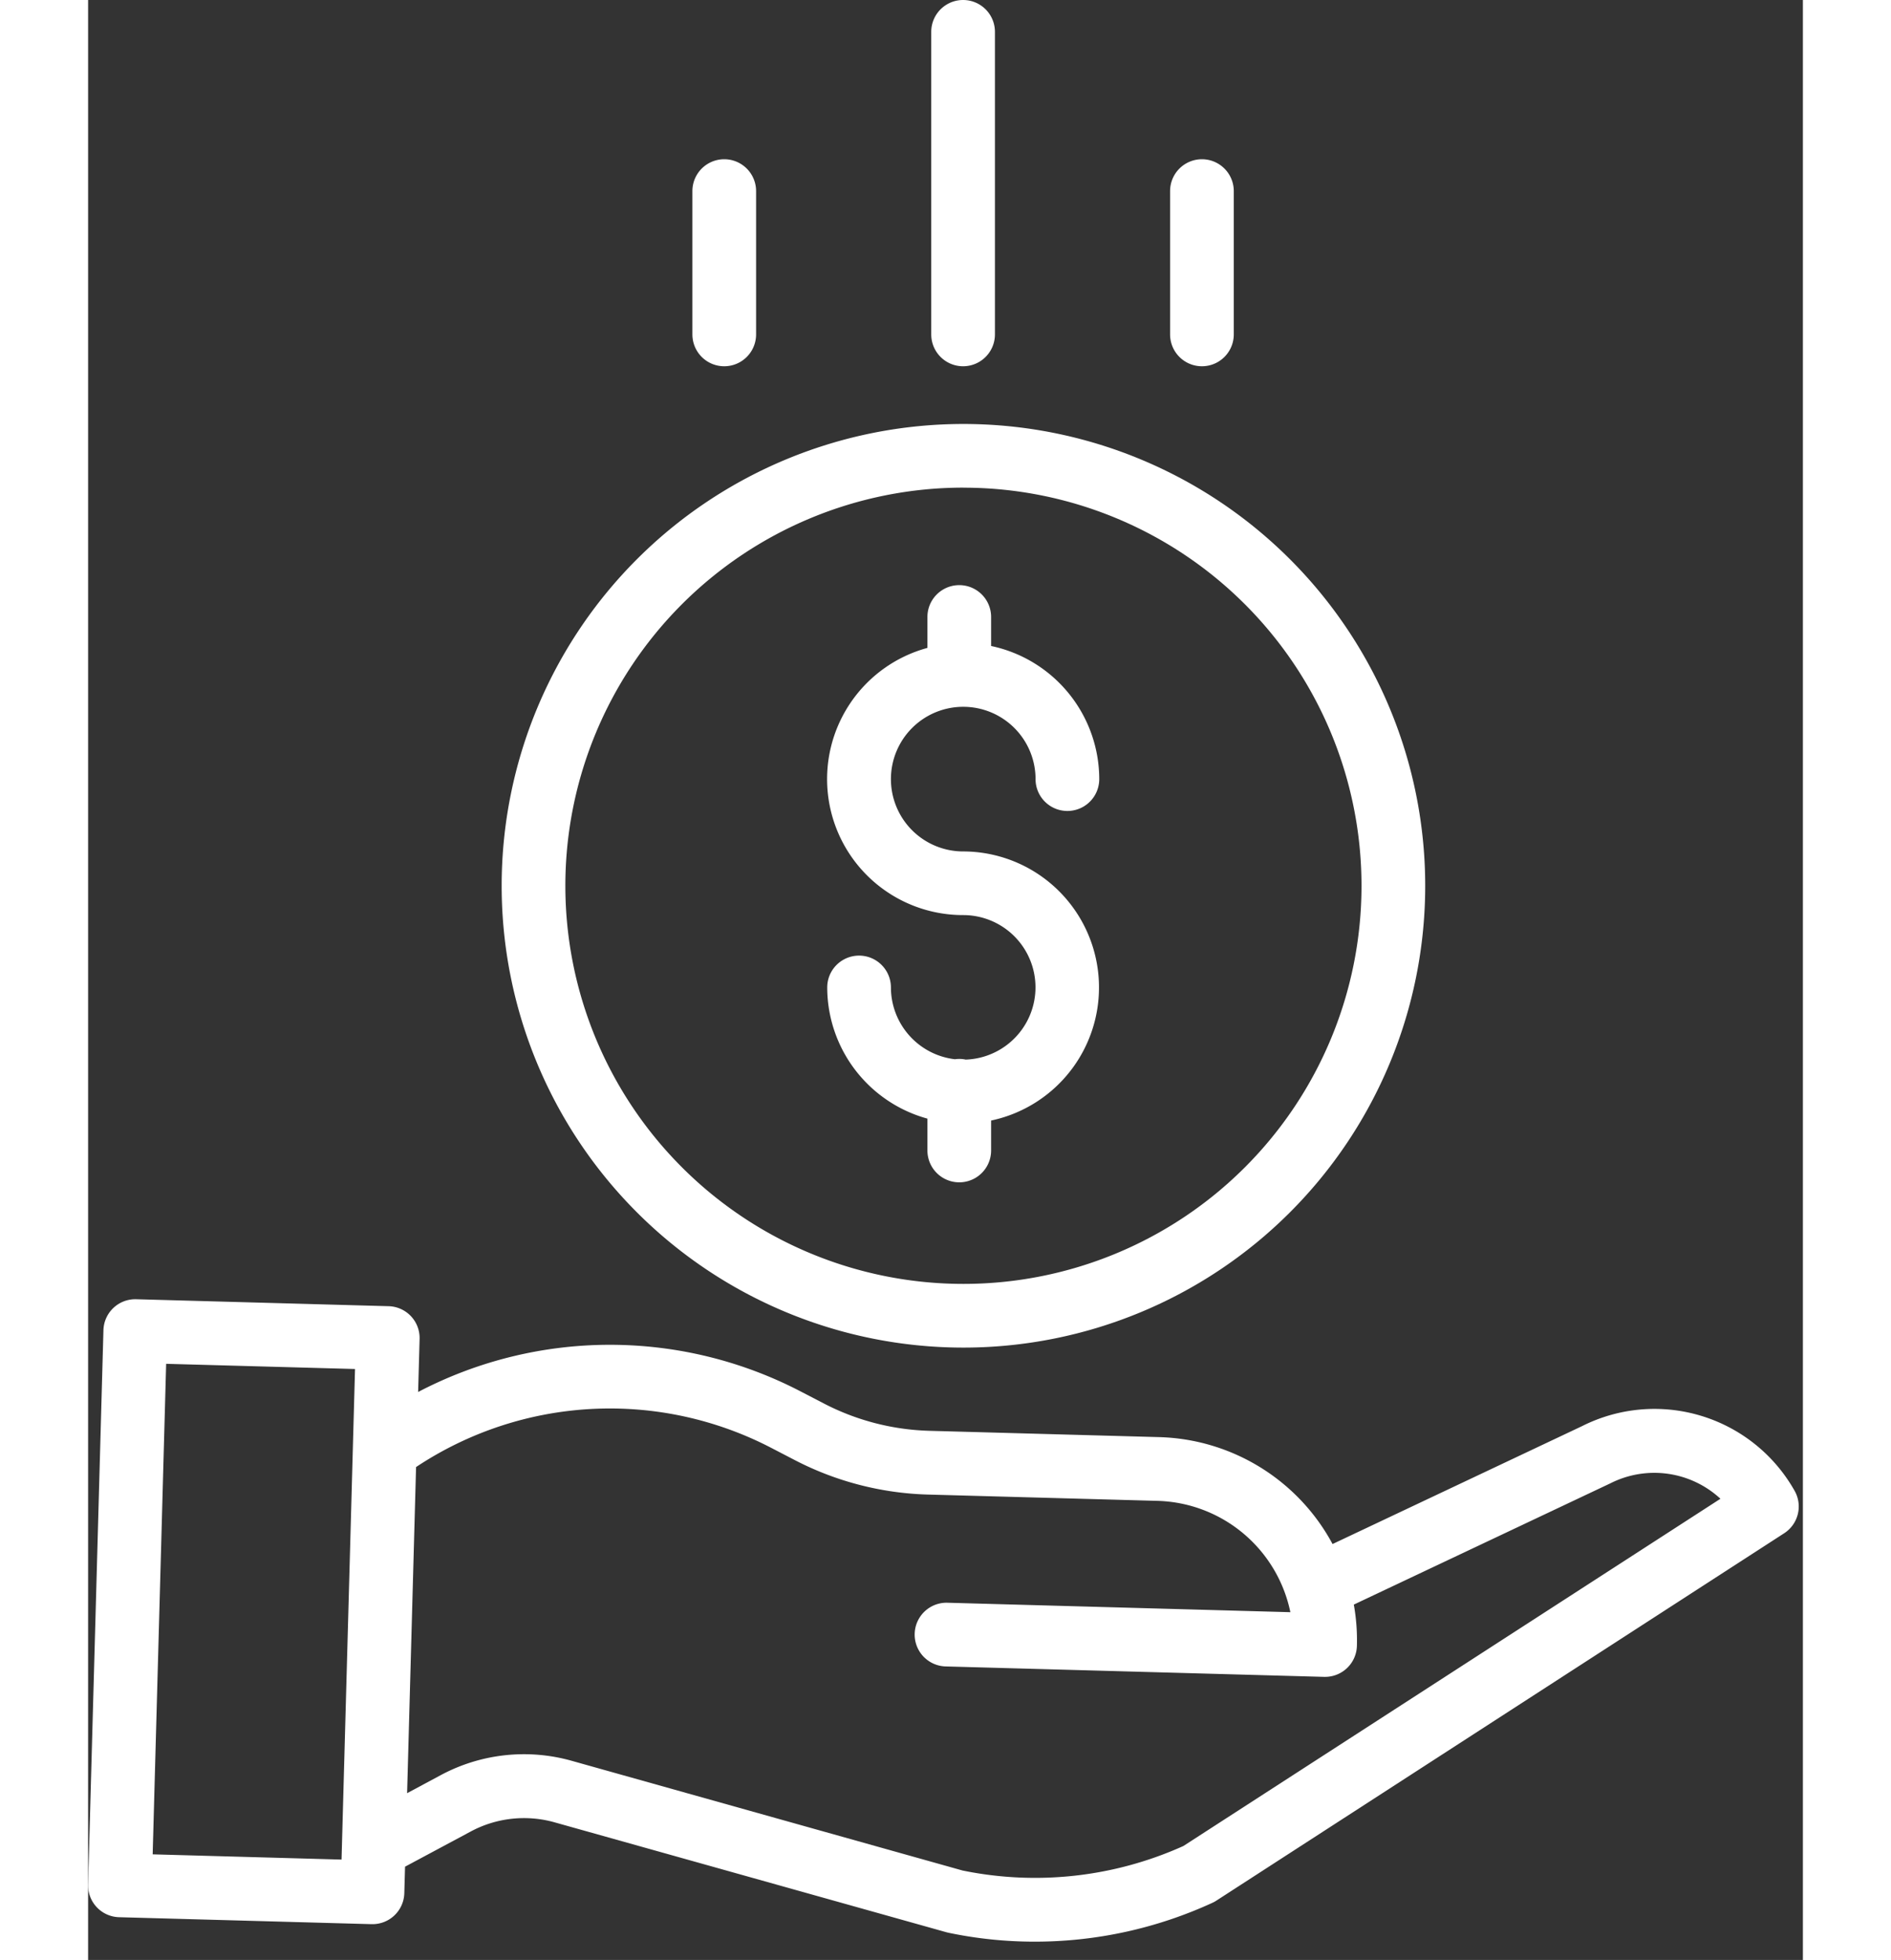 <svg xmlns="http://www.w3.org/2000/svg" width="55" height="57" viewBox="0 0 35 40">
  <rect x="0" y="0" width="35" height="40" fill="#333333" stroke="none"/>
  <g id="https:_www.flaticon.com_free-icon_save-money_1611179" data-name="https://www.flaticon.com/free-icon/save-money_1611179" transform="translate(0)">
    <path id="Path_84" data-name="Path 84" d="M188.868,156.683a.619.619,0,0,0-.223-.008,1.478,1.478,0,0,1-1.307-1.465.65.65,0,1,0-1.3,0,2.781,2.781,0,0,0,2.045,2.677v.65a.65.65,0,1,0,1.3,0v-.611a2.776,2.776,0,0,0-.569-5.492,1.476,1.476,0,1,1,1.476-1.476.65.65,0,1,0,1.3,0,2.781,2.781,0,0,0-2.207-2.717v-.592a.65.65,0,1,0-1.3,0v.631a2.775,2.775,0,0,0,.731,5.453,1.475,1.475,0,0,1,.054,2.949Zm0,0" transform="translate(-170.952 -135.057)" fill="#fff"/>
    <path id="Path_85" data-name="Path 85" d="M104.2,115.918a9.425,9.425,0,1,0,9.425-9.425A9.425,9.425,0,0,0,104.2,115.918Zm9.425-8.125a8.125,8.125,0,1,1-8.125,8.125A8.125,8.125,0,0,1,113.621,107.792Zm0,0" transform="translate(-95.759 -97.84)" fill="#fff"/>
    <path id="Path_86" data-name="Path 86" d="M30.852,328.946l-5.092,2.406a4.147,4.147,0,0,0-3.536-2.182l-4.7-.129a4.965,4.965,0,0,1-2.136-.552l-.478-.248a8.436,8.436,0,0,0-7.814.008l.03-1.083a.65.65,0,0,0-.632-.668l-5.154-.142a.65.65,0,0,0-.667.632L.36,338.3a.65.65,0,0,0,.632.668l5.154.142h.018a.65.65,0,0,0,.65-.632l.015-.541,1.339-.717a2.3,2.3,0,0,1,1.714-.188l8,2.244.042.01a8.557,8.557,0,0,0,1.757.181,8.672,8.672,0,0,0,3.623-.791.6.6,0,0,0,.081-.044l11.593-7.5a.65.65,0,0,0,.213-.866A3.283,3.283,0,0,0,30.852,328.946ZM1.678,337.685l.275-10.011,3.855.106-.275,10.012Zm21.037-.17a7.369,7.369,0,0,1-4.507.5l-7.974-2.238a3.594,3.594,0,0,0-2.679.293l-.684.367.183-6.656a7.145,7.145,0,0,1,7.258-.387l.478.248a6.277,6.277,0,0,0,2.7.7l4.7.129a2.851,2.851,0,0,1,2.709,2.272l-7-.193a.65.65,0,0,0-.036,1.3l7.727.213h.018a.65.65,0,0,0,.649-.632,4.126,4.126,0,0,0-.063-.843l5.222-2.468.015-.007a1.986,1.986,0,0,1,2.246.315Zm0,0" transform="translate(-0.36 -299.84)" fill="#fff"/>
    <path id="Path_87" data-name="Path 87" d="M213.5,6.825V.65a.65.65,0,0,0-1.3,0V6.825a.65.65,0,0,0,1.3,0Zm0,0" transform="translate(-194.991)" fill="#fff"/>
    <path id="Path_88" data-name="Path 88" d="M273.5,43.575V40.65a.65.65,0,1,0-1.3,0v2.925a.65.65,0,1,0,1.3,0Zm0,0" transform="translate(-250.116 -36.75)" fill="#fff"/>
    <path id="Path_89" data-name="Path 89" d="M153.5,43.575V40.65a.65.65,0,1,0-1.3,0v2.925a.65.65,0,1,0,1.3,0Zm0,0" transform="translate(-139.866 -36.75)" fill="#fff"/>
  </g>
</svg>
